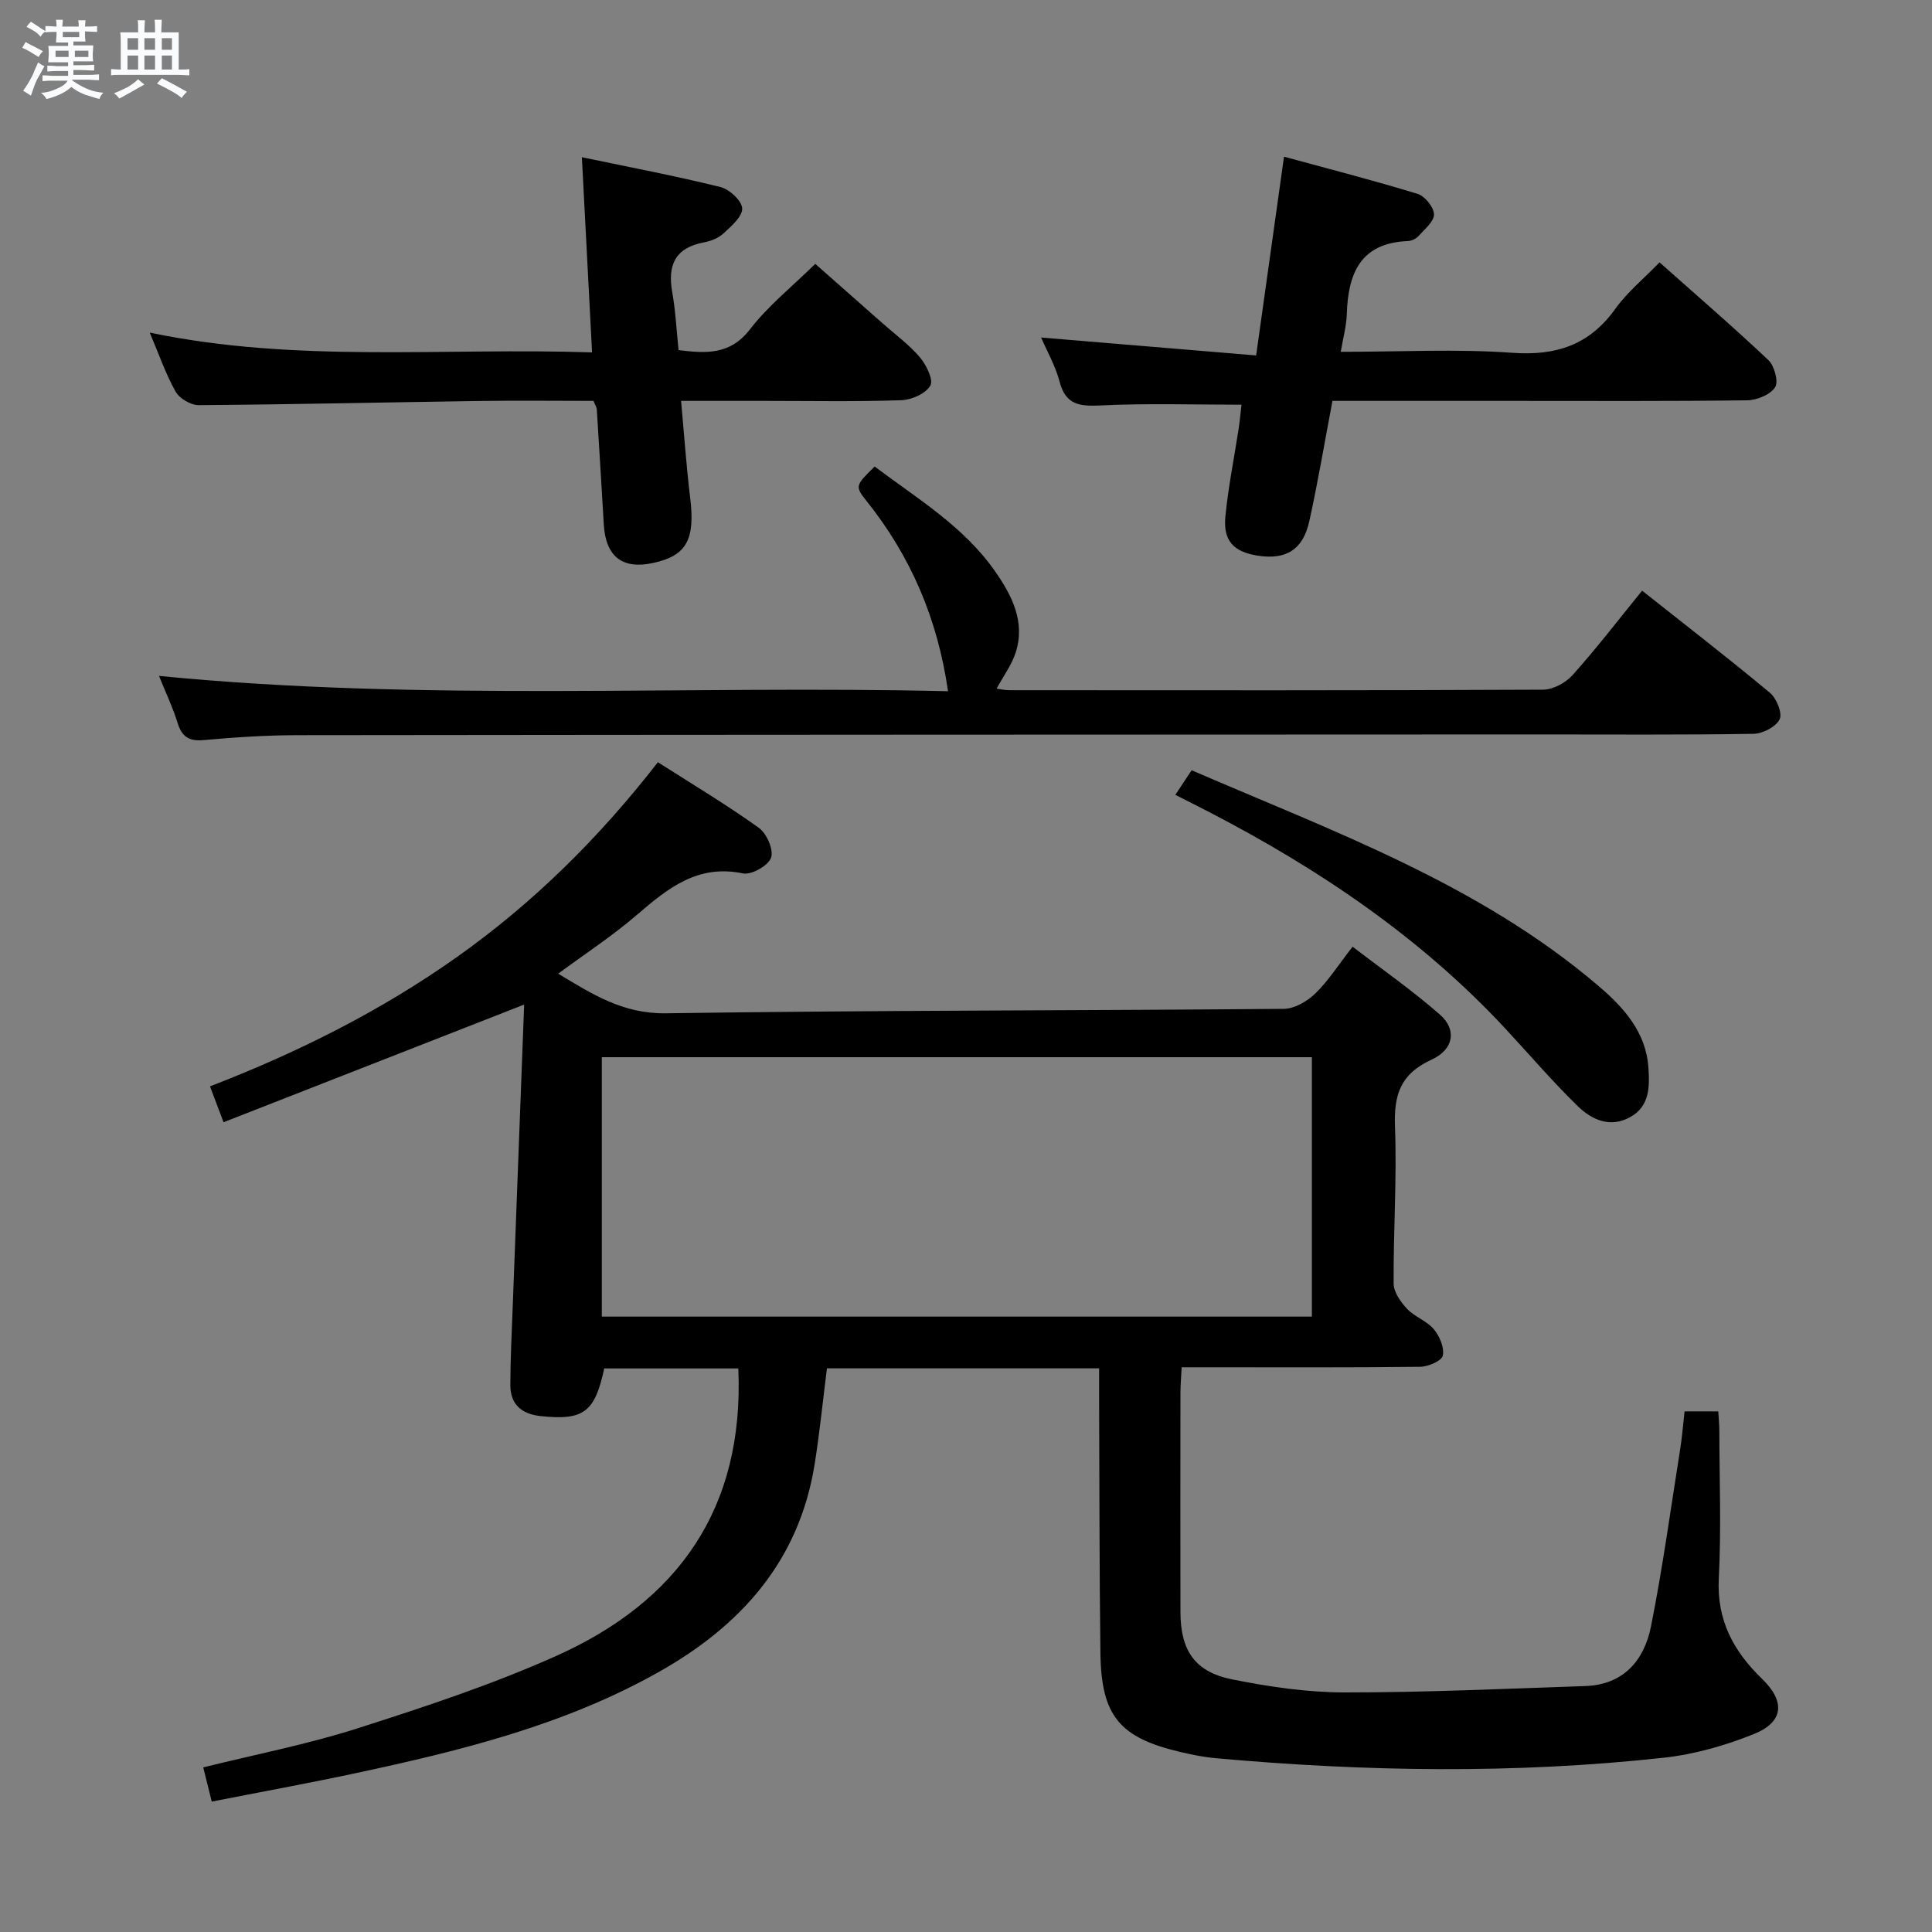 <svg enable-background="new 0 0 400 400" viewBox="0 0 400 400" xmlns="http://www.w3.org/2000/svg"><rect x="0" y="0" width="400" height="400" fill="#808080" stroke="none"/><path d="m6.8 9.5c.6.3 1.3.7 2.1 1.1-.4.4-.7.8-.9 1.2-.7-.4-1.3-.8-1.8-1.1s-1.1-.6-1.6-.8c.2-.4.5-.8.7-1.2.4.2.8.5 1.5.8zm.9 6.9c-.3.6-.5 1.1-.7 1.7s-.4 1.1-.6 1.7c-.6-.4-1.1-.7-1.6-1 .7-1 1.2-1.8 1.5-2.4.3-.5.6-1.1.8-1.7.3-.6.5-1.2.8-1.8.3.3.8.6 1.3.8-.7 1.3-1.2 2.2-1.5 2.7zm.1-11c.4.3 1 .7 1.7 1.1-.5.2-.8.6-1.1 1.1-.5-.6-1-1-1.4-1.2s-.9-.6-1.5-.8c.2-.4.5-.7.9-1.1.5.3.9.6 1.4.9zm10.5 13.1c1 .4 2 .6 3.1.7-.4.4-.7.8-.8 1.3-.9-.2-1.9-.6-3-.9-1-.4-2-.9-2.8-1.6-.5.4-1.1.9-1.9 1.3s-1.9.9-3.3 1.2c-.1-.3-.5-.8-1.1-1.3 1 0 2.1-.3 3.2-.8 1.2-.5 1.9-1 2.3-1.7h-3.2c-.4 0-1 0-2 .1v-1.2c1 0 1.7.1 2 .1h3.3v-1h-2.3c-.2 0-.9 0-2 .1v-1.2c1.2 0 1.9.1 2 .1h2.3v-.8h-4.1c0-.7.1-1.2.1-1.6 0-.5 0-1.1-.1-1.8h4.1v-.7h-2.5c0-.6.1-1.1.1-1.6v-.6h-.5c-.4 0-1 0-1.8.1v-1.3c1.2 0 1.9.1 2.1.1h.2c0-.3 0-.8-.1-1.4h1.4c0 .6-.1 1-.1 1.4h3.4c0-.4 0-.8-.1-1.3h1.5c0 .4-.1.9-.1 1.3.7 0 1.5 0 2.5-.1v1.2c-1 0-1.8-.1-2.5-.1v.6c0 .3 0 .8.1 1.5h-2.5v.8h4.1c0 .7-.1 1.3-.1 1.8s0 1 .1 1.5h-4.1v.8h1.4c.8 0 1.8 0 2.9-.1v1.2c-1 0-1.9-.1-2.8-.1h-1.5v1h3.2c.3 0 1 0 2.1-.1v1.2c-1.1 0-1.8-.1-2.1-.1h-3.4l-.1.1c1.4 1 2.4 1.5 3.4 1.9zm-4.1-6.7v-1.3h-2.7v1.3zm2.2-4.1v-1.1h-3.4v1.1zm1.9 4.1v-1.3h-2.8v1.3z" fill="#fafbfc"/><path d="m37 6.7v2.3 5.4c1 0 1.8 0 2.2-.1v1.3c-.6 0-1.5-.1-2.5-.1h-11.9c-.7 0-1.3 0-1.8.1v-1.3c.5 0 1.1.1 2 .1v-5.2c0-1 0-1.8-.1-2.5h3.7c0-1.3 0-2.1-.1-2.5h1.5c0 .4-.1 1.3-.1 2.5h2.2c0-1.2 0-2.1-.1-2.6h1.5c0 .4-.1 1.3-.1 2.6zm-12.3 13.7c-.3-.4-.7-.8-1.1-1.1 1.1-.4 2.1-.9 2.9-1.3.8-.5 1.5-1 2.1-1.6.4.4.9.8 1.3 1.1-2.5 1.4-4.2 2.4-5.2 2.9zm3.9-10.1v-2.4h-2.2v2.4zm0 4.1v-2.9h-2.2v2.9zm3.5-4.1v-2.4h-2.2v2.4zm0 4.1v-2.9h-2.2v2.9zm.4 2.9 1-1.1c.6.3 1.4.7 2.5 1.3s2 1.1 2.7 1.5c-.4.4-.8.8-1.1 1.3-.8-.8-2.5-1.7-5.1-3zm3.1-7v-2.4h-2.1v2.4zm0 4.1v-2.9h-2.1v2.9z" fill="#fafbfc"/><g fill="#000001"><path d="m152.86 283.32c-9.32 0-18.57 0-27.76 0-1.95 9.12-4.3 10.81-13.22 9.86-3.91-.42-6.22-2.44-6.22-6.41.01-5.49.3-10.98.5-16.46.78-20.93 1.58-41.87 2.36-62.32-20.96 8.21-41.38 16.2-62.24 24.36-1.18-3.14-1.86-4.92-2.8-7.43 18.21-7.03 35.38-15.62 51.14-26.79 15.73-11.15 29.32-24.54 41.59-40.32 7.11 4.54 14.2 8.78 20.9 13.58 1.63 1.16 3.11 4.58 2.53 6.2-.59 1.64-4.07 3.61-5.83 3.24-9.42-1.96-15.59 3.12-21.99 8.62-5.02 4.32-10.61 7.97-16.25 12.14 7 4.21 13.37 8.34 22.31 8.2 42.64-.63 85.28-.54 127.92-.92 2.22-.02 4.85-1.56 6.52-3.18 2.71-2.63 4.78-5.92 7.72-9.69 6.18 4.75 12.42 9.09 18.1 14.08 3.44 3.02 2.96 7.14-1.75 9.31-6.54 3.01-7.82 7.35-7.57 13.94.41 10.79-.36 21.62-.28 32.43.01 1.77 1.46 3.82 2.79 5.23 1.57 1.66 4.07 2.48 5.52 4.2 1.2 1.44 2.22 3.82 1.87 5.48-.22 1.08-3.03 2.29-4.69 2.31-14.83.18-29.66.1-44.49.1-1.48 0-2.96 0-4.89 0-.1 1.96-.24 3.58-.25 5.2-.02 15.17-.03 30.33 0 45.5.02 7.96 2.99 12.39 10.76 13.93 7.62 1.52 15.45 2.68 23.19 2.69 16.62.01 33.24-.76 49.86-1.32 7.93-.27 12.21-5.33 13.61-12.35 2.43-12.19 4.11-24.53 6.06-36.81.39-2.45.58-4.93.89-7.71h6.98c.07 1.22.22 2.67.22 4.11.02 10.17.41 20.35-.11 30.49-.45 8.64 3.06 15.07 8.93 20.75 4.86 4.69 4.56 8.95-1.68 11.46-5.94 2.39-12.33 4.21-18.68 4.9-30.87 3.38-61.8 2.88-92.7.1-2.47-.22-4.93-.72-7.35-1.29-12.59-2.96-16.37-7.46-16.55-20.43-.23-17.66-.19-35.32-.27-52.98-.01-1.95 0-3.9 0-6.02-19.15 0-37.6 0-56.35 0-.85 6.7-1.5 13.28-2.54 19.8-3.18 20-15.19 33.44-32.28 43.07-19.53 11-40.97 16.28-62.62 20.92-9.85 2.11-19.76 3.91-29.93 5.91-.63-2.55-1.17-4.73-1.76-7.08 10.87-2.7 21.62-4.78 31.99-8.1 13.89-4.44 27.83-9.04 41.12-14.99 25.15-11.27 38.93-30.49 37.67-59.51zm-28.26-10.73h147.01c0-18.16 0-35.91 0-53.71-49.18 0-98.03 0-147.01 0z"/><path d="m339.98 122.29c9.12 7.23 17.93 14.03 26.47 21.15 1.37 1.14 2.62 4.23 2 5.49-.76 1.55-3.5 2.97-5.41 3-14.66.24-29.33.13-44 .13-85.83.03-171.65.05-257.48.15-6.48.01-12.97.44-19.42 1.02-3.08.28-4.51-.75-5.39-3.61-.97-3.14-2.41-6.15-3.83-9.68 54.73 5.38 109.13 1.89 163.36 3.17-2.17-15.05-7.75-27.99-16.9-39.42-2.44-3.05-2.22-3.23 1.71-7.1 8.8 6.63 18.44 12.38 24.96 21.73 3.46 4.98 6.25 10.39 4.26 16.71-.81 2.57-2.52 4.86-3.97 7.54.6.08 1.63.33 2.65.33 36.83.02 73.66.07 110.49-.11 2.07-.01 4.67-1.42 6.09-3.01 4.89-5.44 9.35-11.26 14.41-17.49z"/><path d="m122.88 83c-7.89 0-15.87-.1-23.84.02-19.3.28-38.6.72-57.9.86-1.64.01-3.99-1.38-4.79-2.81-2.07-3.69-3.46-7.77-5.35-12.21 30.47 6.37 60.77 3.06 91.58 4.1-.7-13.47-1.38-26.45-2.11-40.41 10.08 2.11 19.44 3.88 28.67 6.17 1.87.46 4.45 2.83 4.52 4.43.08 1.68-2.26 3.68-3.88 5.19-1.03.96-2.61 1.57-4.04 1.84-5.97 1.12-7.56 4.72-6.56 10.32.69 3.88.88 7.85 1.31 11.99 5.73.69 10.68 1.03 14.81-4.34 3.72-4.83 8.63-8.74 13.49-13.52 4.55 4.02 9.23 8.14 13.9 12.27 2.62 2.32 5.49 4.41 7.74 7.05 1.34 1.57 2.87 4.68 2.19 5.88-.95 1.66-3.88 2.96-6.01 3.03-9.32.32-18.65.14-27.98.14-5.64 0-11.27 0-17.62 0 .64 6.96 1.08 13.51 1.88 20.02 1.06 8.69-.71 12.03-7.68 13.54-6.35 1.38-9.81-1.33-10.2-7.96-.47-7.96-.95-15.93-1.45-23.89-.06-.47-.37-.91-.68-1.71z"/><path d="m257.04 83.79c-9.91 0-19.54-.32-29.12.15-4.37.21-7.27-.06-8.54-4.91-.86-3.27-2.6-6.3-3.83-9.15 14.8 1.23 29.27 2.44 44.52 3.71 1.98-14.09 3.81-27.16 5.77-41.15 9.31 2.54 18.55 4.91 27.66 7.7 1.51.46 3.36 2.76 3.39 4.24s-1.94 3.08-3.19 4.48c-.51.57-1.45 1.02-2.22 1.05-9.84.39-12.38 6.72-12.64 15.14-.07 2.41-.75 4.8-1.25 7.79 12.26 0 23.93-.63 35.5.2 9.12.66 15.98-1.62 21.36-9.12 2.48-3.46 5.89-6.24 9.14-9.6 7.77 6.91 15.32 13.41 22.56 20.26 1.24 1.18 2.11 4.48 1.36 5.61-1.02 1.54-3.76 2.67-5.78 2.69-16.17.21-32.32.12-48.48.12-12.32 0-24.63 0-37.38 0-1.6 8.42-2.98 16.72-4.8 24.93-1.3 5.89-4.82 8.01-10.63 7.12-5-.77-7.23-3.05-6.74-8.1.59-6.09 1.82-12.12 2.75-18.18.26-1.75.42-3.53.59-4.98z"/><path d="m243.34 164.57c1.32-2 2.22-3.35 3.37-5.1 29.37 12.7 59.51 23.55 84.23 44.65 5.21 4.44 9.88 9.57 10.35 17 .25 3.86.28 7.89-3.73 10.14-4.16 2.34-7.98.6-10.9-2.24-5.23-5.09-9.99-10.66-14.96-16.02-17.54-18.88-38.54-33.04-61.27-44.83-2.19-1.13-4.4-2.24-7.09-3.6z"/></g></svg>